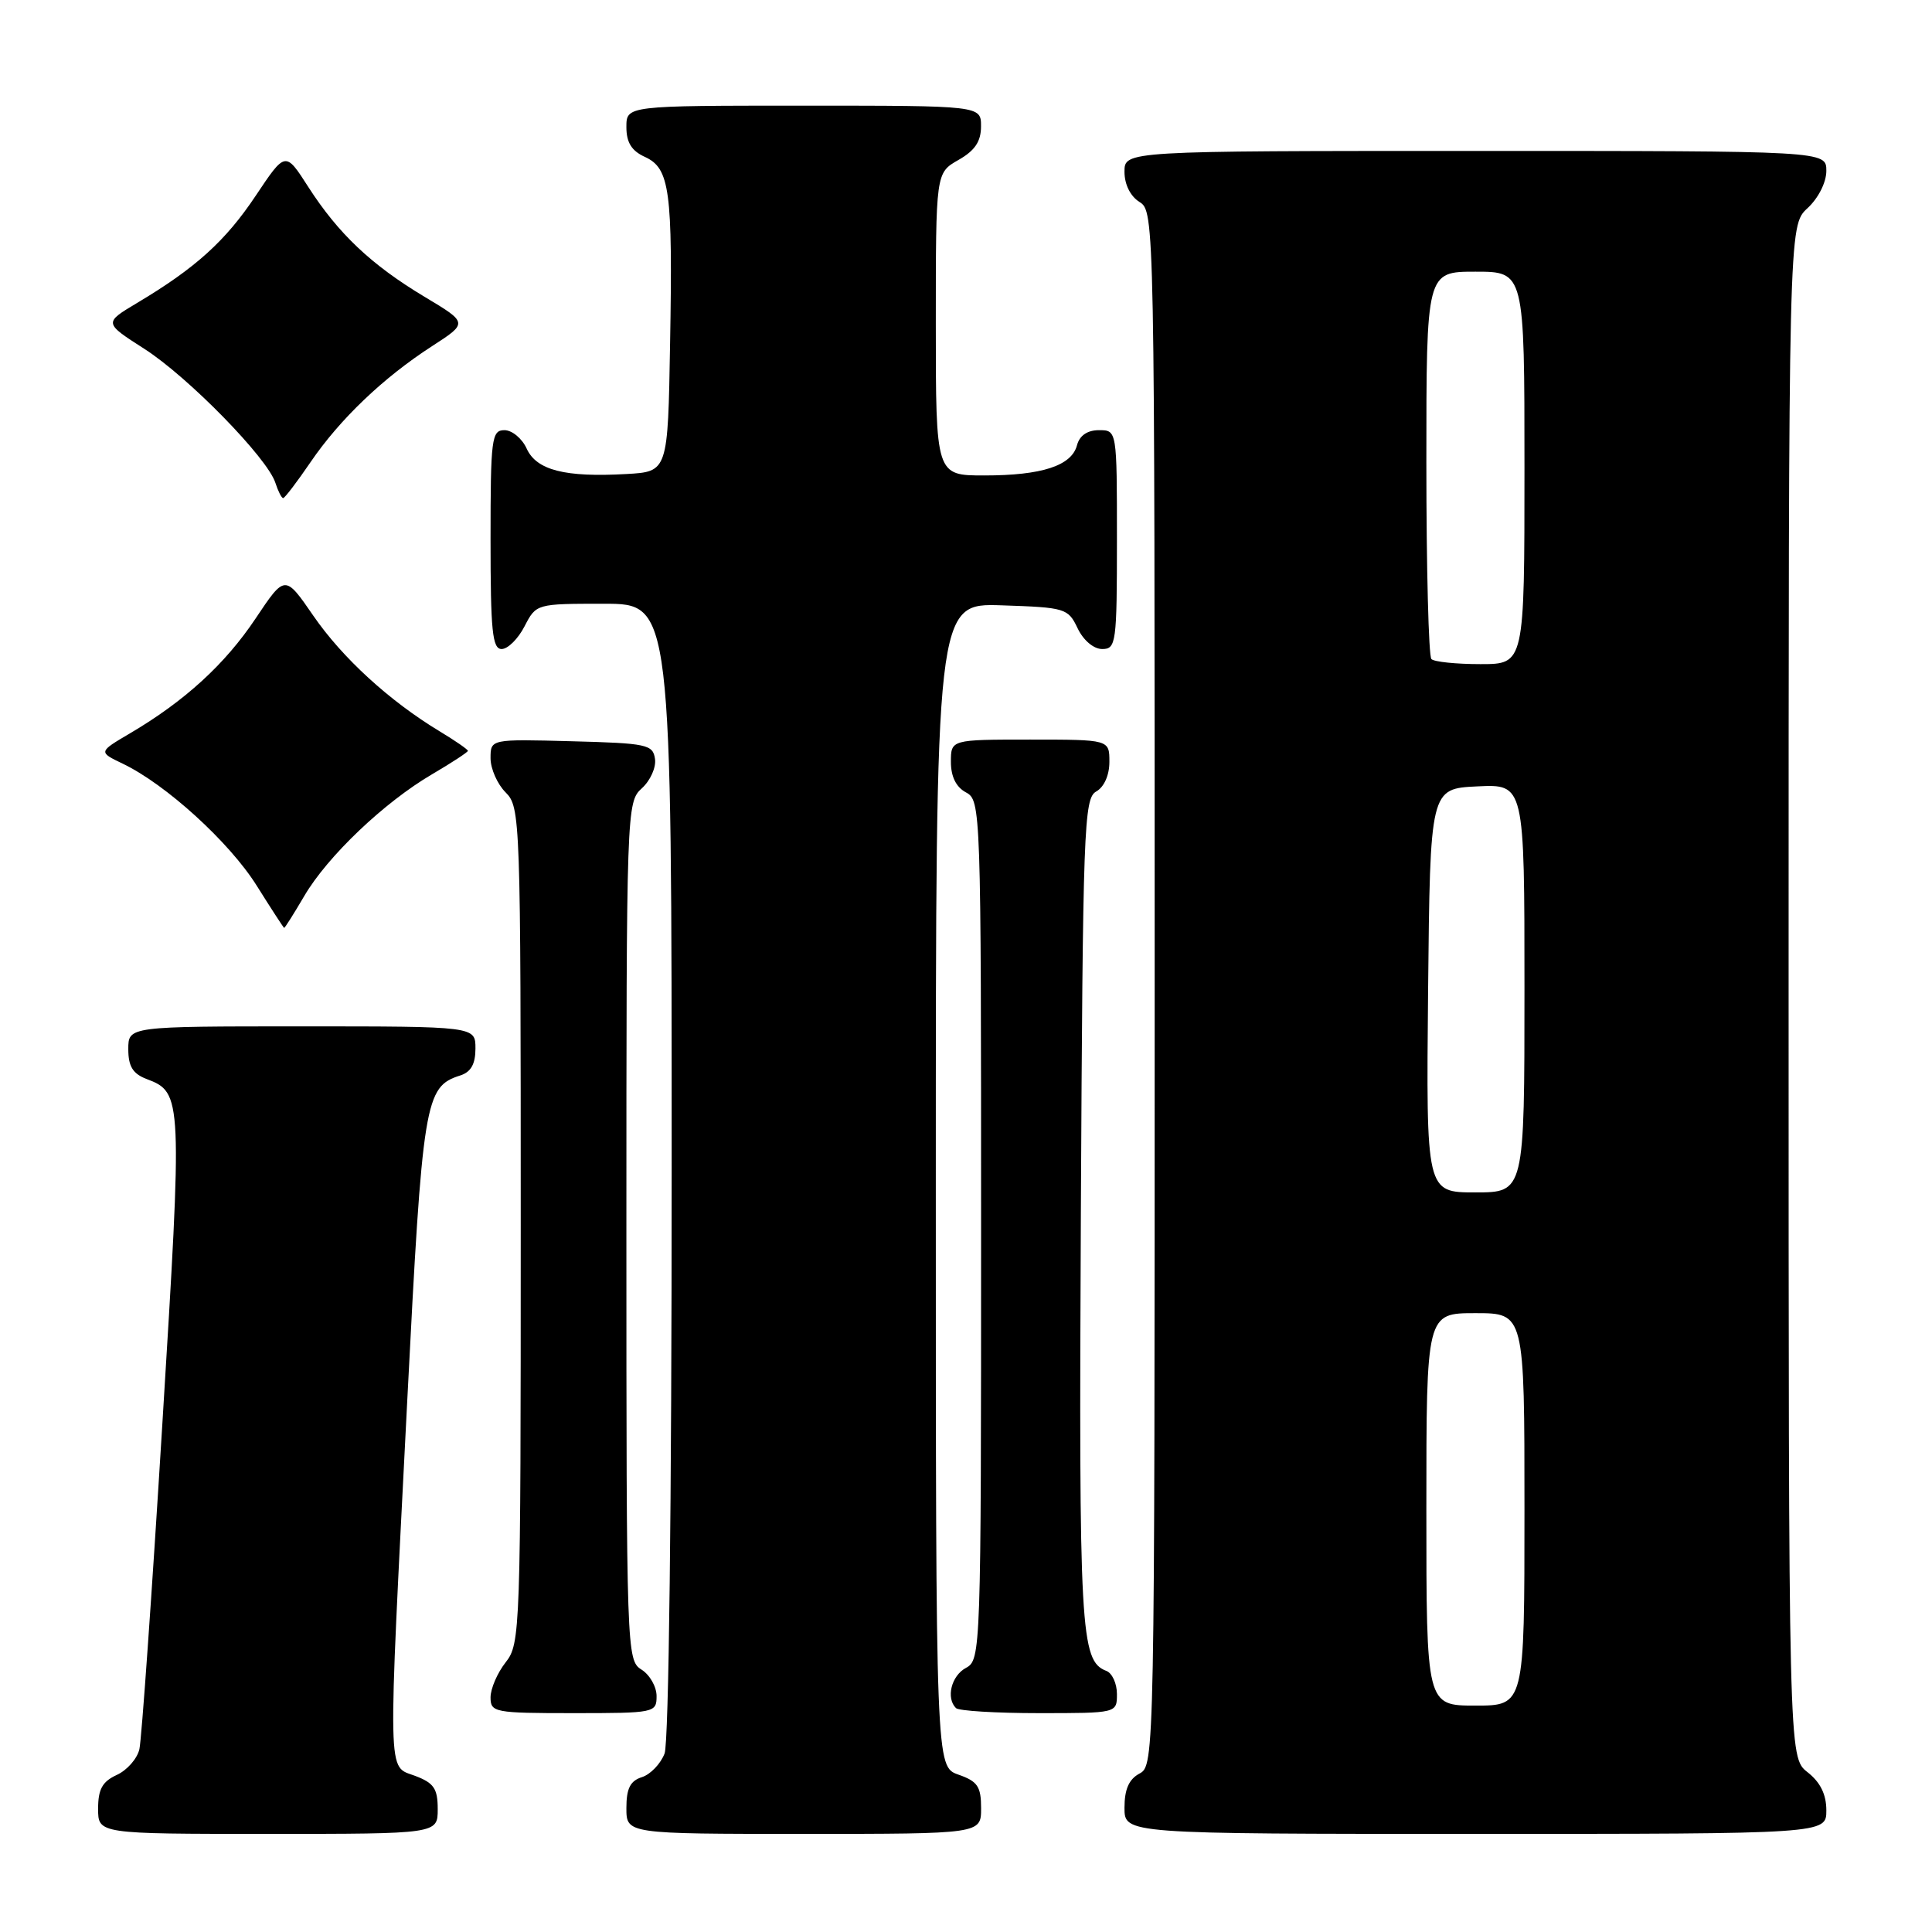<?xml version="1.0" encoding="UTF-8" standalone="no"?>
<!DOCTYPE svg PUBLIC "-//W3C//DTD SVG 1.1//EN" "http://www.w3.org/Graphics/SVG/1.1/DTD/svg11.dtd" >
<svg xmlns="http://www.w3.org/2000/svg" xmlns:xlink="http://www.w3.org/1999/xlink" version="1.1" viewBox="0 0 256 256">
 <g >
 <path fill="currentColor"
d=" M 58.00 239.72 C 58.00 236.99 57.49 236.25 55.00 235.31 C 51.30 233.91 51.36 236.61 53.96 185.65 C 56.00 145.76 56.29 144.00 60.97 142.51 C 62.40 142.06 63.00 141.00 63.00 138.93 C 63.00 136.00 63.00 136.00 40.00 136.00 C 17.00 136.00 17.00 136.00 17.00 139.02 C 17.00 141.31 17.60 142.28 19.44 142.98 C 24.17 144.77 24.19 145.32 21.51 188.71 C 20.13 211.15 18.76 230.53 18.47 231.78 C 18.18 233.04 16.83 234.57 15.47 235.19 C 13.56 236.07 13.00 237.08 13.00 239.66 C 13.00 243.00 13.00 243.00 35.50 243.00 C 58.00 243.00 58.00 243.00 58.00 239.72 Z  M 130.00 239.60 C 130.00 236.72 129.54 236.04 127.00 235.15 C 124.00 234.10 124.00 234.10 124.00 157.01 C 124.00 79.92 124.00 79.92 132.74 80.21 C 141.17 80.49 141.53 80.60 142.79 83.25 C 143.56 84.86 144.92 86.00 146.05 86.00 C 147.89 86.00 148.00 85.20 148.00 71.50 C 148.00 57.00 148.00 57.00 145.62 57.00 C 144.08 57.00 143.05 57.71 142.71 58.99 C 142.00 61.71 138.06 63.00 130.43 63.00 C 124.00 63.00 124.00 63.00 124.00 42.95 C 124.00 22.91 124.00 22.91 126.99 21.20 C 129.18 19.96 129.99 18.75 129.99 16.75 C 130.00 14.00 130.00 14.00 106.50 14.00 C 83.00 14.00 83.00 14.00 83.00 16.84 C 83.00 18.88 83.69 19.99 85.45 20.79 C 88.75 22.30 89.15 25.20 88.79 45.50 C 88.50 62.50 88.50 62.50 83.00 62.81 C 74.87 63.27 71.10 62.31 69.79 59.45 C 69.18 58.10 67.85 57.00 66.84 57.00 C 65.14 57.00 65.00 58.09 65.00 71.50 C 65.00 83.61 65.24 86.00 66.47 86.00 C 67.29 86.00 68.65 84.65 69.50 83.00 C 71.05 80.00 71.07 80.00 80.03 80.00 C 89.00 80.00 89.00 80.00 89.00 154.93 C 89.00 199.44 88.62 230.88 88.06 232.35 C 87.54 233.71 86.19 235.12 85.06 235.48 C 83.51 235.97 83.00 236.98 83.00 239.57 C 83.00 243.00 83.00 243.00 106.50 243.00 C 130.00 243.00 130.00 243.00 130.00 239.60 Z  M 242.00 239.89 C 242.00 237.77 241.21 236.16 239.50 234.82 C 237.00 232.85 237.00 232.85 237.00 131.38 C 237.00 29.90 237.00 29.90 239.50 27.59 C 240.95 26.25 242.00 24.16 242.00 22.64 C 242.00 20.00 242.00 20.00 195.50 20.00 C 149.00 20.00 149.00 20.00 149.00 22.76 C 149.00 24.44 149.78 26.01 151.00 26.77 C 152.98 28.00 153.00 29.10 153.00 130.97 C 153.00 232.91 152.98 233.94 151.00 235.00 C 149.59 235.75 149.00 237.09 149.00 239.54 C 149.00 243.00 149.00 243.00 195.50 243.00 C 242.00 243.00 242.00 243.00 242.00 239.89 Z  M 87.00 224.74 C 87.00 223.50 86.10 221.92 85.00 221.23 C 83.04 220.01 83.00 218.90 83.00 163.15 C 83.00 107.17 83.03 106.28 85.04 104.46 C 86.17 103.44 86.96 101.69 86.79 100.56 C 86.52 98.65 85.73 98.48 75.75 98.22 C 65.00 97.93 65.00 97.93 65.00 100.47 C 65.00 101.86 65.90 103.90 67.00 105.00 C 68.95 106.95 69.00 108.33 69.00 162.37 C 69.00 216.22 68.95 217.80 67.00 220.27 C 65.90 221.67 65.00 223.76 65.00 224.91 C 65.00 226.90 65.50 227.00 76.00 227.00 C 86.75 227.00 87.00 226.95 87.00 224.74 Z  M 148.00 224.47 C 148.00 223.08 147.37 221.69 146.59 221.40 C 143.16 220.08 142.95 216.22 143.22 160.66 C 143.48 109.67 143.62 105.79 145.25 104.88 C 146.30 104.29 147.00 102.72 147.00 100.95 C 147.00 98.00 147.00 98.00 136.50 98.00 C 126.00 98.00 126.00 98.00 126.00 100.96 C 126.00 102.91 126.69 104.30 128.00 105.00 C 129.96 106.05 130.00 107.09 130.00 163.00 C 130.00 218.91 129.96 219.95 128.00 221.00 C 126.06 222.04 125.32 224.99 126.67 226.33 C 127.03 226.70 131.98 227.00 137.67 227.00 C 148.00 227.00 148.00 227.00 148.00 224.47 Z  M 40.32 118.72 C 43.40 113.46 50.92 106.30 57.26 102.59 C 59.87 101.06 62.00 99.66 62.00 99.49 C 62.00 99.31 60.31 98.14 58.25 96.90 C 51.61 92.89 45.37 87.18 41.52 81.59 C 37.76 76.13 37.76 76.13 33.87 81.95 C 29.83 88.00 24.50 92.88 17.26 97.15 C 13.03 99.64 13.03 99.64 16.26 101.19 C 21.96 103.91 30.39 111.58 34.00 117.33 C 35.92 120.39 37.57 122.93 37.65 122.95 C 37.74 122.98 38.94 121.07 40.32 118.72 Z  M 41.14 61.25 C 45.03 55.54 50.80 50.03 57.26 45.86 C 62.02 42.78 62.02 42.78 56.26 39.33 C 49.19 35.09 44.83 30.96 40.85 24.77 C 37.82 20.04 37.82 20.04 33.90 25.91 C 29.88 31.94 25.90 35.53 18.17 40.14 C 13.75 42.78 13.75 42.78 19.12 46.22 C 24.94 49.95 35.45 60.70 36.49 63.98 C 36.85 65.09 37.31 66.00 37.52 66.00 C 37.73 66.00 39.36 63.86 41.14 61.25 Z  M 189.00 200.00 C 189.00 174.00 189.00 174.00 195.50 174.00 C 202.00 174.00 202.00 174.00 202.00 200.00 C 202.00 226.00 202.00 226.00 195.50 226.00 C 189.00 226.00 189.00 226.00 189.00 200.00 Z  M 189.23 131.25 C 189.50 104.50 189.50 104.50 195.75 104.20 C 202.00 103.90 202.00 103.90 202.00 130.95 C 202.00 158.00 202.00 158.00 195.48 158.00 C 188.97 158.00 188.97 158.00 189.23 131.25 Z  M 189.67 87.33 C 189.30 86.97 189.00 75.27 189.00 61.33 C 189.00 36.00 189.00 36.00 195.50 36.00 C 202.00 36.00 202.00 36.00 202.00 62.00 C 202.00 88.00 202.00 88.00 196.17 88.00 C 192.96 88.00 190.03 87.70 189.67 87.33 Z "/>
</g>
</svg>